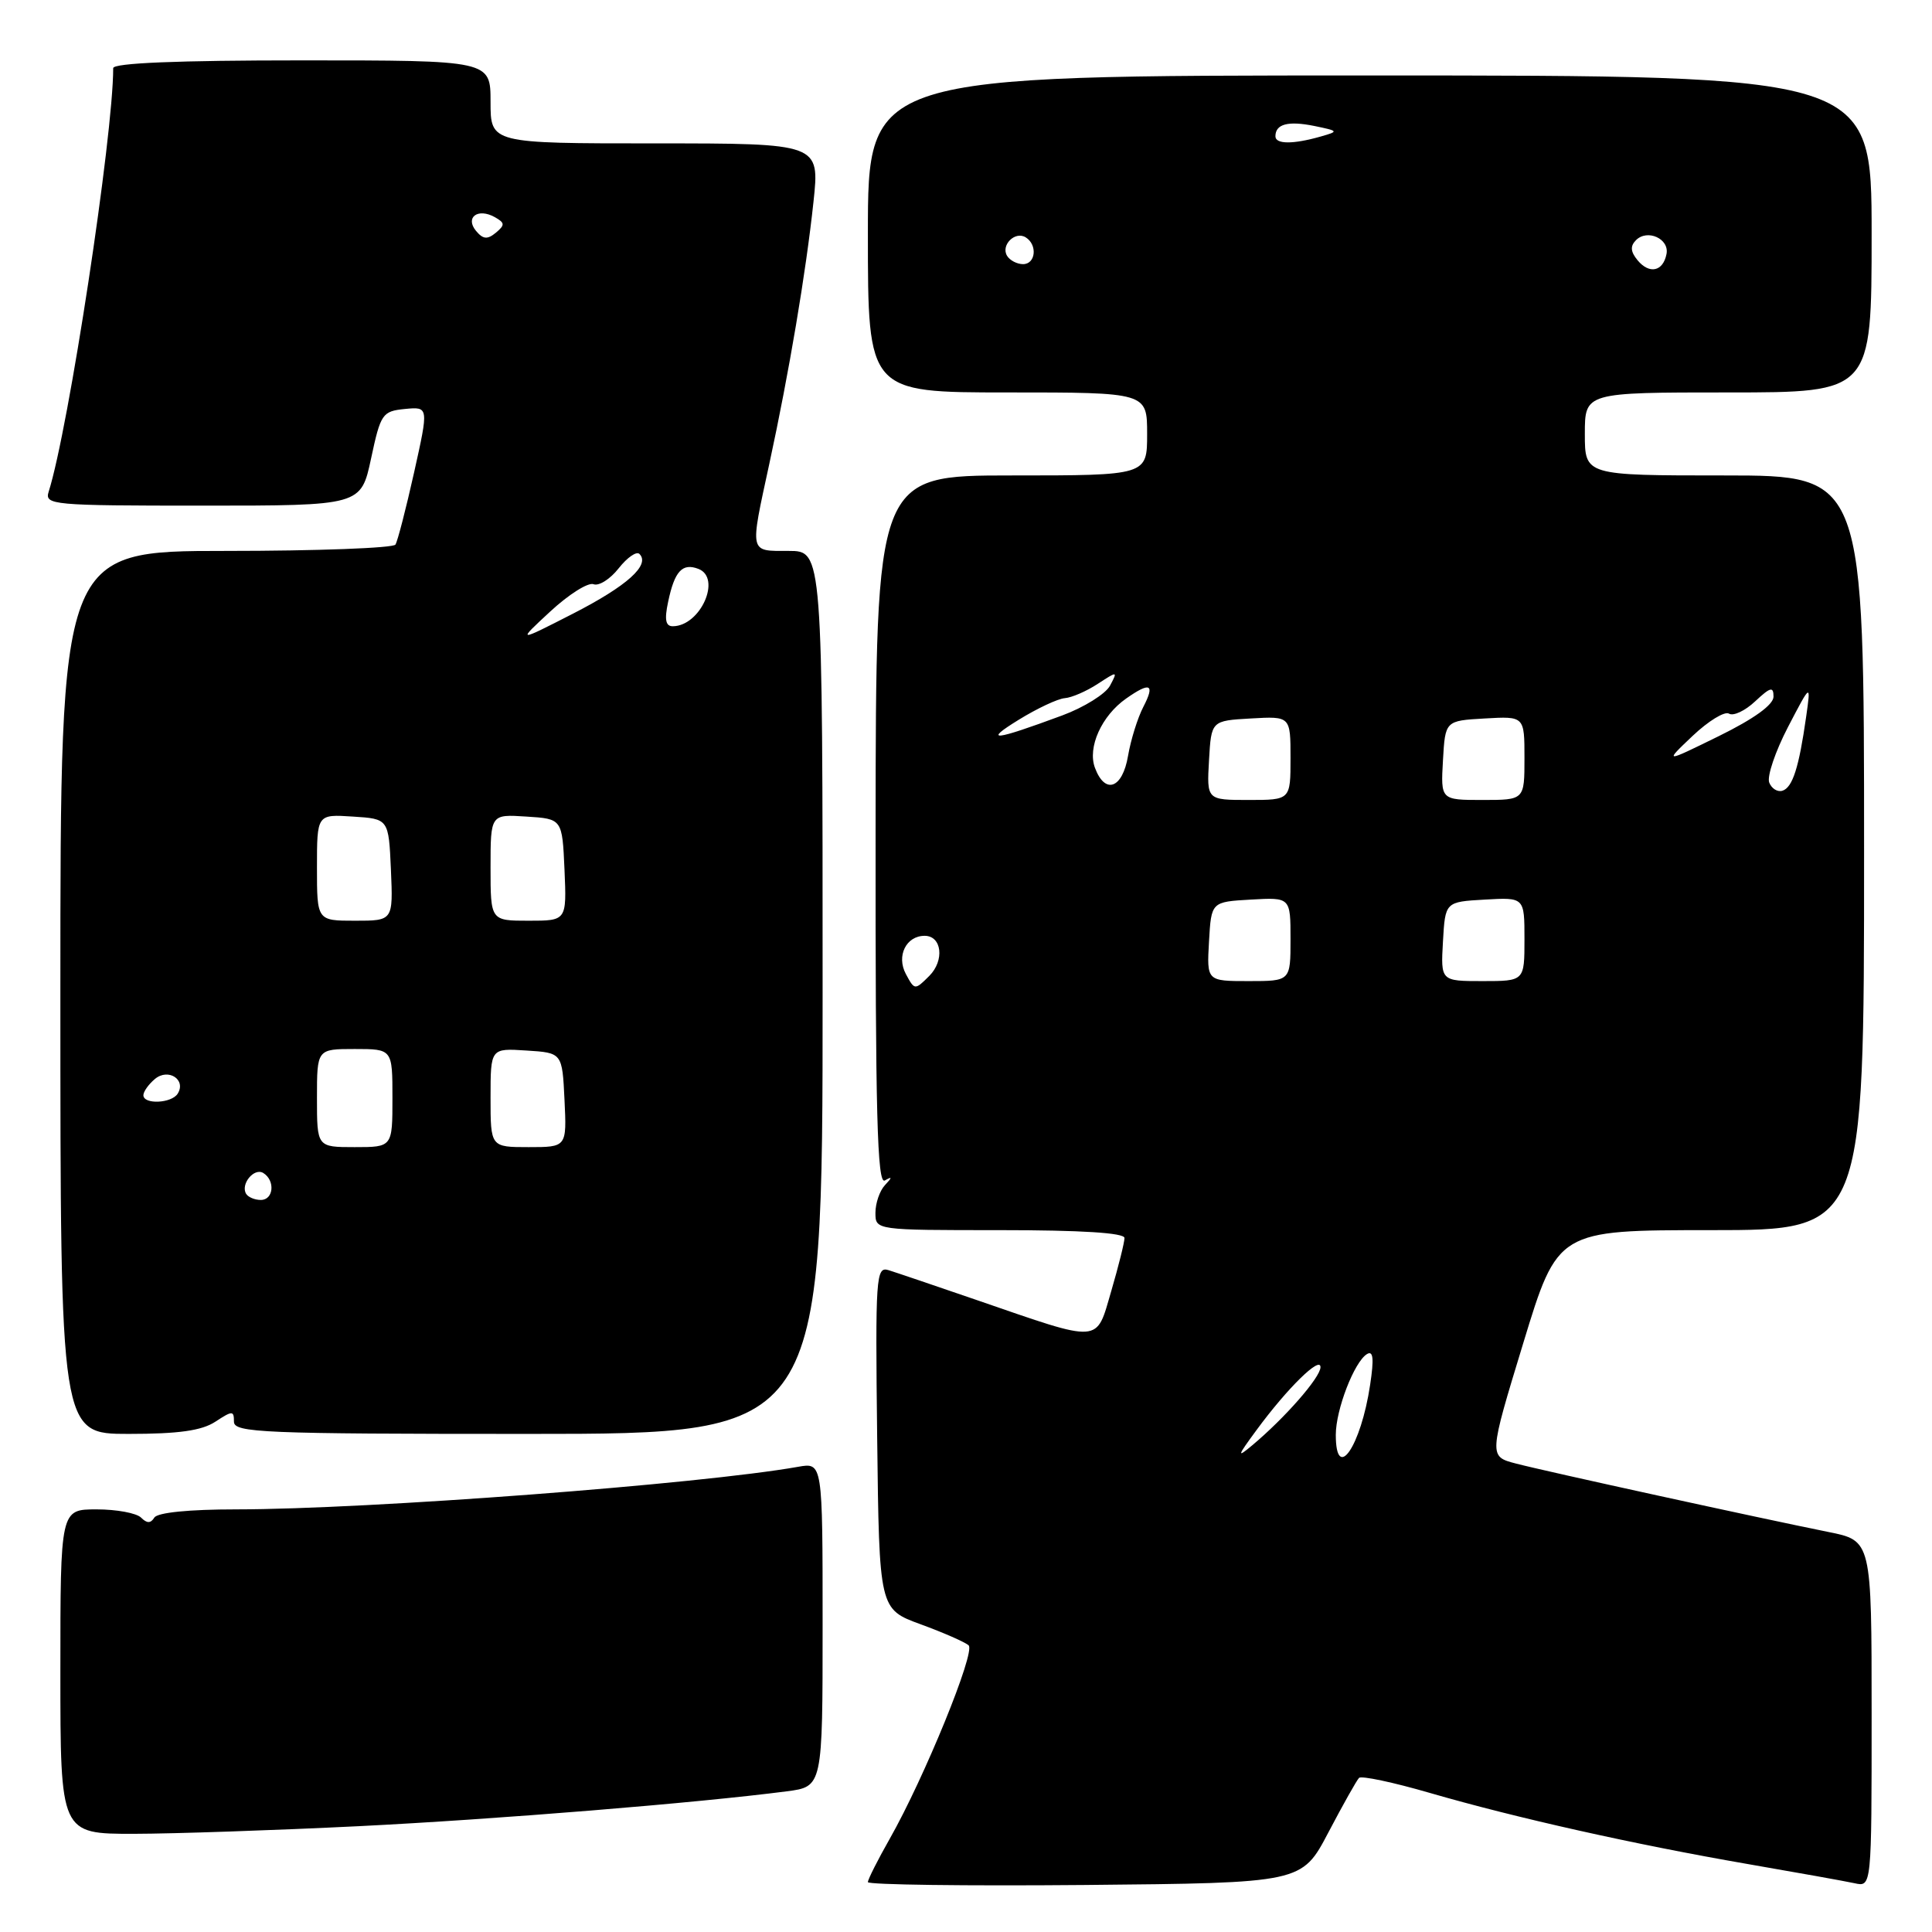 <?xml version="1.0" encoding="UTF-8" standalone="no"?>
<!DOCTYPE svg PUBLIC "-//W3C//DTD SVG 1.1//EN" "http://www.w3.org/Graphics/SVG/1.1/DTD/svg11.dtd" >
<svg xmlns="http://www.w3.org/2000/svg" xmlns:xlink="http://www.w3.org/1999/xlink" version="1.1" viewBox="0 0 256 256">
 <g >
 <path fill="currentColor"
d=" M 176.01 242.82 C 177.94 239.15 179.77 235.89 180.08 235.58 C 180.39 235.27 184.60 236.16 189.42 237.56 C 200.90 240.89 216.60 244.40 231.50 246.98 C 238.10 248.12 244.51 249.27 245.75 249.54 C 248.00 250.04 248.00 250.04 248.00 227.09 C 248.00 204.14 248.00 204.14 242.25 202.99 C 233.08 201.14 204.85 194.97 200.88 193.93 C 197.26 192.99 197.26 192.99 201.83 178.00 C 206.40 163.00 206.40 163.00 226.70 163.00 C 247.00 163.00 247.00 163.00 247.00 113.00 C 247.00 63.00 247.00 63.00 228.50 63.00 C 210.00 63.00 210.00 63.00 210.00 57.50 C 210.00 52.00 210.00 52.00 229.00 52.00 C 248.00 52.00 248.00 52.00 248.00 31.00 C 248.00 10.00 248.00 10.00 181.50 10.00 C 115.00 10.00 115.00 10.00 115.00 31.00 C 115.00 52.00 115.00 52.00 133.50 52.00 C 152.00 52.00 152.00 52.00 152.00 57.50 C 152.00 63.00 152.00 63.00 134.03 63.00 C 116.06 63.00 116.06 63.00 116.02 110.06 C 115.99 147.59 116.24 156.98 117.24 156.42 C 118.25 155.85 118.25 155.98 117.25 157.05 C 116.56 157.79 116.00 159.44 116.00 160.70 C 116.00 163.00 116.00 163.00 132.50 163.00 C 143.29 163.00 149.00 163.36 149.00 164.04 C 149.00 164.62 148.21 167.78 147.25 171.06 C 145.20 178.07 146.10 178.01 129.50 172.29 C 124.00 170.40 118.70 168.60 117.73 168.30 C 116.07 167.79 115.98 169.14 116.23 190.49 C 116.50 213.22 116.50 213.22 122.00 215.23 C 125.03 216.34 127.88 217.59 128.35 218.02 C 129.29 218.88 122.47 235.58 117.91 243.62 C 116.31 246.44 115.00 249.03 115.00 249.39 C 115.00 249.74 127.94 249.91 143.75 249.77 C 172.50 249.50 172.50 249.50 176.01 242.82 Z  M 47.50 241.98 C 65.77 241.07 92.41 238.90 104.25 237.36 C 109.00 236.74 109.00 236.74 109.00 215.26 C 109.00 193.78 109.00 193.78 105.75 194.36 C 92.78 196.66 48.89 199.99 31.31 200.00 C 25.05 200.00 20.86 200.42 20.45 201.09 C 19.96 201.87 19.47 201.87 18.69 201.09 C 18.09 200.49 15.44 200.00 12.80 200.00 C 8.00 200.00 8.00 200.00 8.00 221.50 C 8.00 243.00 8.00 243.00 17.75 242.99 C 23.11 242.98 36.50 242.52 47.50 241.98 Z  M 28.54 188.38 C 30.80 186.90 31.00 186.90 31.00 188.38 C 31.00 189.84 34.77 190.00 70.00 190.00 C 109.00 190.00 109.00 190.00 109.00 131.50 C 109.00 73.00 109.00 73.00 104.50 73.00 C 99.23 73.00 99.34 73.46 101.94 61.45 C 104.56 49.35 106.79 36.11 107.79 26.75 C 108.62 19.00 108.62 19.00 86.81 19.00 C 65.00 19.00 65.00 19.00 65.00 13.50 C 65.00 8.00 65.00 8.00 40.00 8.00 C 23.54 8.00 15.00 8.35 15.00 9.03 C 15.00 18.02 9.09 56.85 6.45 65.15 C 5.89 66.91 6.88 67.00 26.85 67.00 C 47.83 67.00 47.83 67.00 49.17 60.75 C 50.44 54.81 50.66 54.49 53.66 54.19 C 56.81 53.89 56.81 53.89 54.87 62.60 C 53.80 67.39 52.69 71.69 52.40 72.16 C 52.12 72.62 42.01 73.00 29.94 73.00 C 8.00 73.00 8.00 73.00 8.00 131.50 C 8.00 190.00 8.00 190.00 17.04 190.00 C 23.67 190.00 26.73 189.57 28.54 188.38 Z  M 166.49 189.50 C 170.57 183.94 175.01 179.59 174.97 181.17 C 174.95 182.53 170.25 187.89 165.94 191.50 C 163.85 193.25 163.92 192.99 166.49 189.50 Z  M 177.00 190.12 C 177.00 186.79 179.44 180.47 181.12 179.43 C 181.96 178.91 182.08 180.00 181.55 183.49 C 180.33 191.67 177.00 196.52 177.00 190.12 Z  M 120.03 129.06 C 118.75 126.67 120.07 124.00 122.52 124.00 C 124.80 124.00 125.18 127.26 123.14 129.31 C 121.22 131.22 121.19 131.22 120.03 129.06 Z  M 160.20 124.75 C 160.50 119.50 160.50 119.50 165.75 119.20 C 171.00 118.90 171.00 118.90 171.00 124.45 C 171.00 130.00 171.00 130.00 165.45 130.00 C 159.90 130.00 159.90 130.00 160.20 124.75 Z  M 191.20 124.75 C 191.50 119.50 191.50 119.50 196.75 119.20 C 202.00 118.90 202.00 118.90 202.00 124.45 C 202.00 130.00 202.00 130.00 196.45 130.00 C 190.90 130.00 190.90 130.00 191.20 124.75 Z  M 160.20 100.75 C 160.50 95.50 160.50 95.50 165.75 95.20 C 171.00 94.90 171.00 94.90 171.00 100.45 C 171.00 106.00 171.00 106.00 165.45 106.00 C 159.90 106.00 159.90 106.00 160.20 100.75 Z  M 191.20 100.75 C 191.50 95.50 191.50 95.50 196.75 95.20 C 202.00 94.90 202.00 94.90 202.00 100.45 C 202.00 106.00 202.00 106.00 196.45 106.00 C 190.90 106.00 190.90 106.00 191.20 100.75 Z  M 234.43 103.69 C 234.12 102.87 235.24 99.57 236.91 96.35 C 239.96 90.50 239.96 90.50 239.32 95.00 C 238.37 101.70 237.53 104.32 236.20 104.77 C 235.54 104.99 234.75 104.50 234.43 103.69 Z  M 145.09 101.75 C 144.07 99.05 145.96 94.84 149.22 92.56 C 152.42 90.31 153.07 90.63 151.50 93.66 C 150.74 95.12 149.83 98.05 149.47 100.16 C 148.74 104.49 146.43 105.33 145.09 101.75 Z  M 224.28 97.51 C 226.36 95.54 228.53 94.21 229.10 94.56 C 229.68 94.92 231.24 94.18 232.57 92.93 C 234.59 91.04 235.00 90.93 235.00 92.31 C 235.00 93.38 232.41 95.25 227.75 97.54 C 220.50 101.10 220.50 101.10 224.28 97.51 Z  M 134.96 95.39 C 137.42 93.87 140.17 92.58 141.09 92.51 C 142.01 92.44 143.97 91.59 145.45 90.62 C 148.09 88.90 148.12 88.90 147.08 90.86 C 146.49 91.95 143.64 93.73 140.75 94.80 C 131.65 98.17 130.21 98.32 134.96 95.39 Z  M 216.99 34.49 C 216.05 33.35 215.99 32.61 216.78 31.82 C 218.29 30.31 221.22 31.64 220.82 33.66 C 220.37 35.98 218.55 36.37 216.99 34.49 Z  M 133.45 33.91 C 132.57 32.50 134.50 30.57 135.91 31.45 C 137.50 32.43 137.24 35.00 135.56 35.00 C 134.77 35.00 133.82 34.51 133.45 33.91 Z  M 169.00 18.06 C 169.00 16.43 170.68 15.99 174.15 16.69 C 177.39 17.36 177.42 17.40 175.00 18.09 C 171.32 19.14 169.00 19.12 169.00 18.06 Z  M 32.62 158.20 C 31.83 156.92 33.67 154.68 34.89 155.43 C 36.49 156.42 36.26 159.00 34.56 159.00 C 33.77 159.00 32.90 158.64 32.62 158.20 Z  M 42.00 145.50 C 42.00 139.00 42.00 139.00 47.00 139.00 C 52.00 139.00 52.00 139.00 52.00 145.50 C 52.00 152.00 52.00 152.00 47.00 152.00 C 42.00 152.00 42.00 152.00 42.00 145.50 Z  M 65.00 145.45 C 65.00 138.89 65.00 138.89 69.75 139.20 C 74.50 139.50 74.50 139.50 74.80 145.75 C 75.10 152.00 75.10 152.00 70.05 152.00 C 65.00 152.00 65.00 152.00 65.00 145.45 Z  M 19.00 145.12 C 19.00 144.64 19.69 143.67 20.54 142.96 C 22.30 141.50 24.70 143.06 23.55 144.91 C 22.75 146.21 19.00 146.38 19.00 145.12 Z  M 42.00 114.95 C 42.00 107.89 42.00 107.89 46.75 108.20 C 51.50 108.50 51.50 108.50 51.80 115.25 C 52.09 122.00 52.09 122.00 47.05 122.00 C 42.00 122.00 42.00 122.00 42.00 114.95 Z  M 65.00 114.95 C 65.00 107.89 65.00 107.89 69.75 108.20 C 74.50 108.50 74.50 108.50 74.80 115.25 C 75.09 122.00 75.09 122.00 70.05 122.00 C 65.00 122.00 65.00 122.00 65.00 114.95 Z  M 72.92 81.02 C 75.36 78.76 77.93 77.14 78.64 77.41 C 79.35 77.69 80.85 76.74 81.98 75.30 C 83.11 73.87 84.34 73.01 84.73 73.40 C 86.19 74.86 83.11 77.63 75.93 81.31 C 68.50 85.11 68.50 85.11 72.92 81.02 Z  M 88.53 79.75 C 89.38 75.68 90.41 74.56 92.54 75.38 C 95.65 76.57 92.83 82.94 89.17 82.98 C 88.20 83.00 88.02 82.13 88.53 79.75 Z  M 63.08 30.60 C 61.59 28.80 63.32 27.52 65.56 28.77 C 66.91 29.53 66.93 29.81 65.70 30.84 C 64.58 31.76 64.01 31.71 63.08 30.60 Z "/>
</g>
</svg>